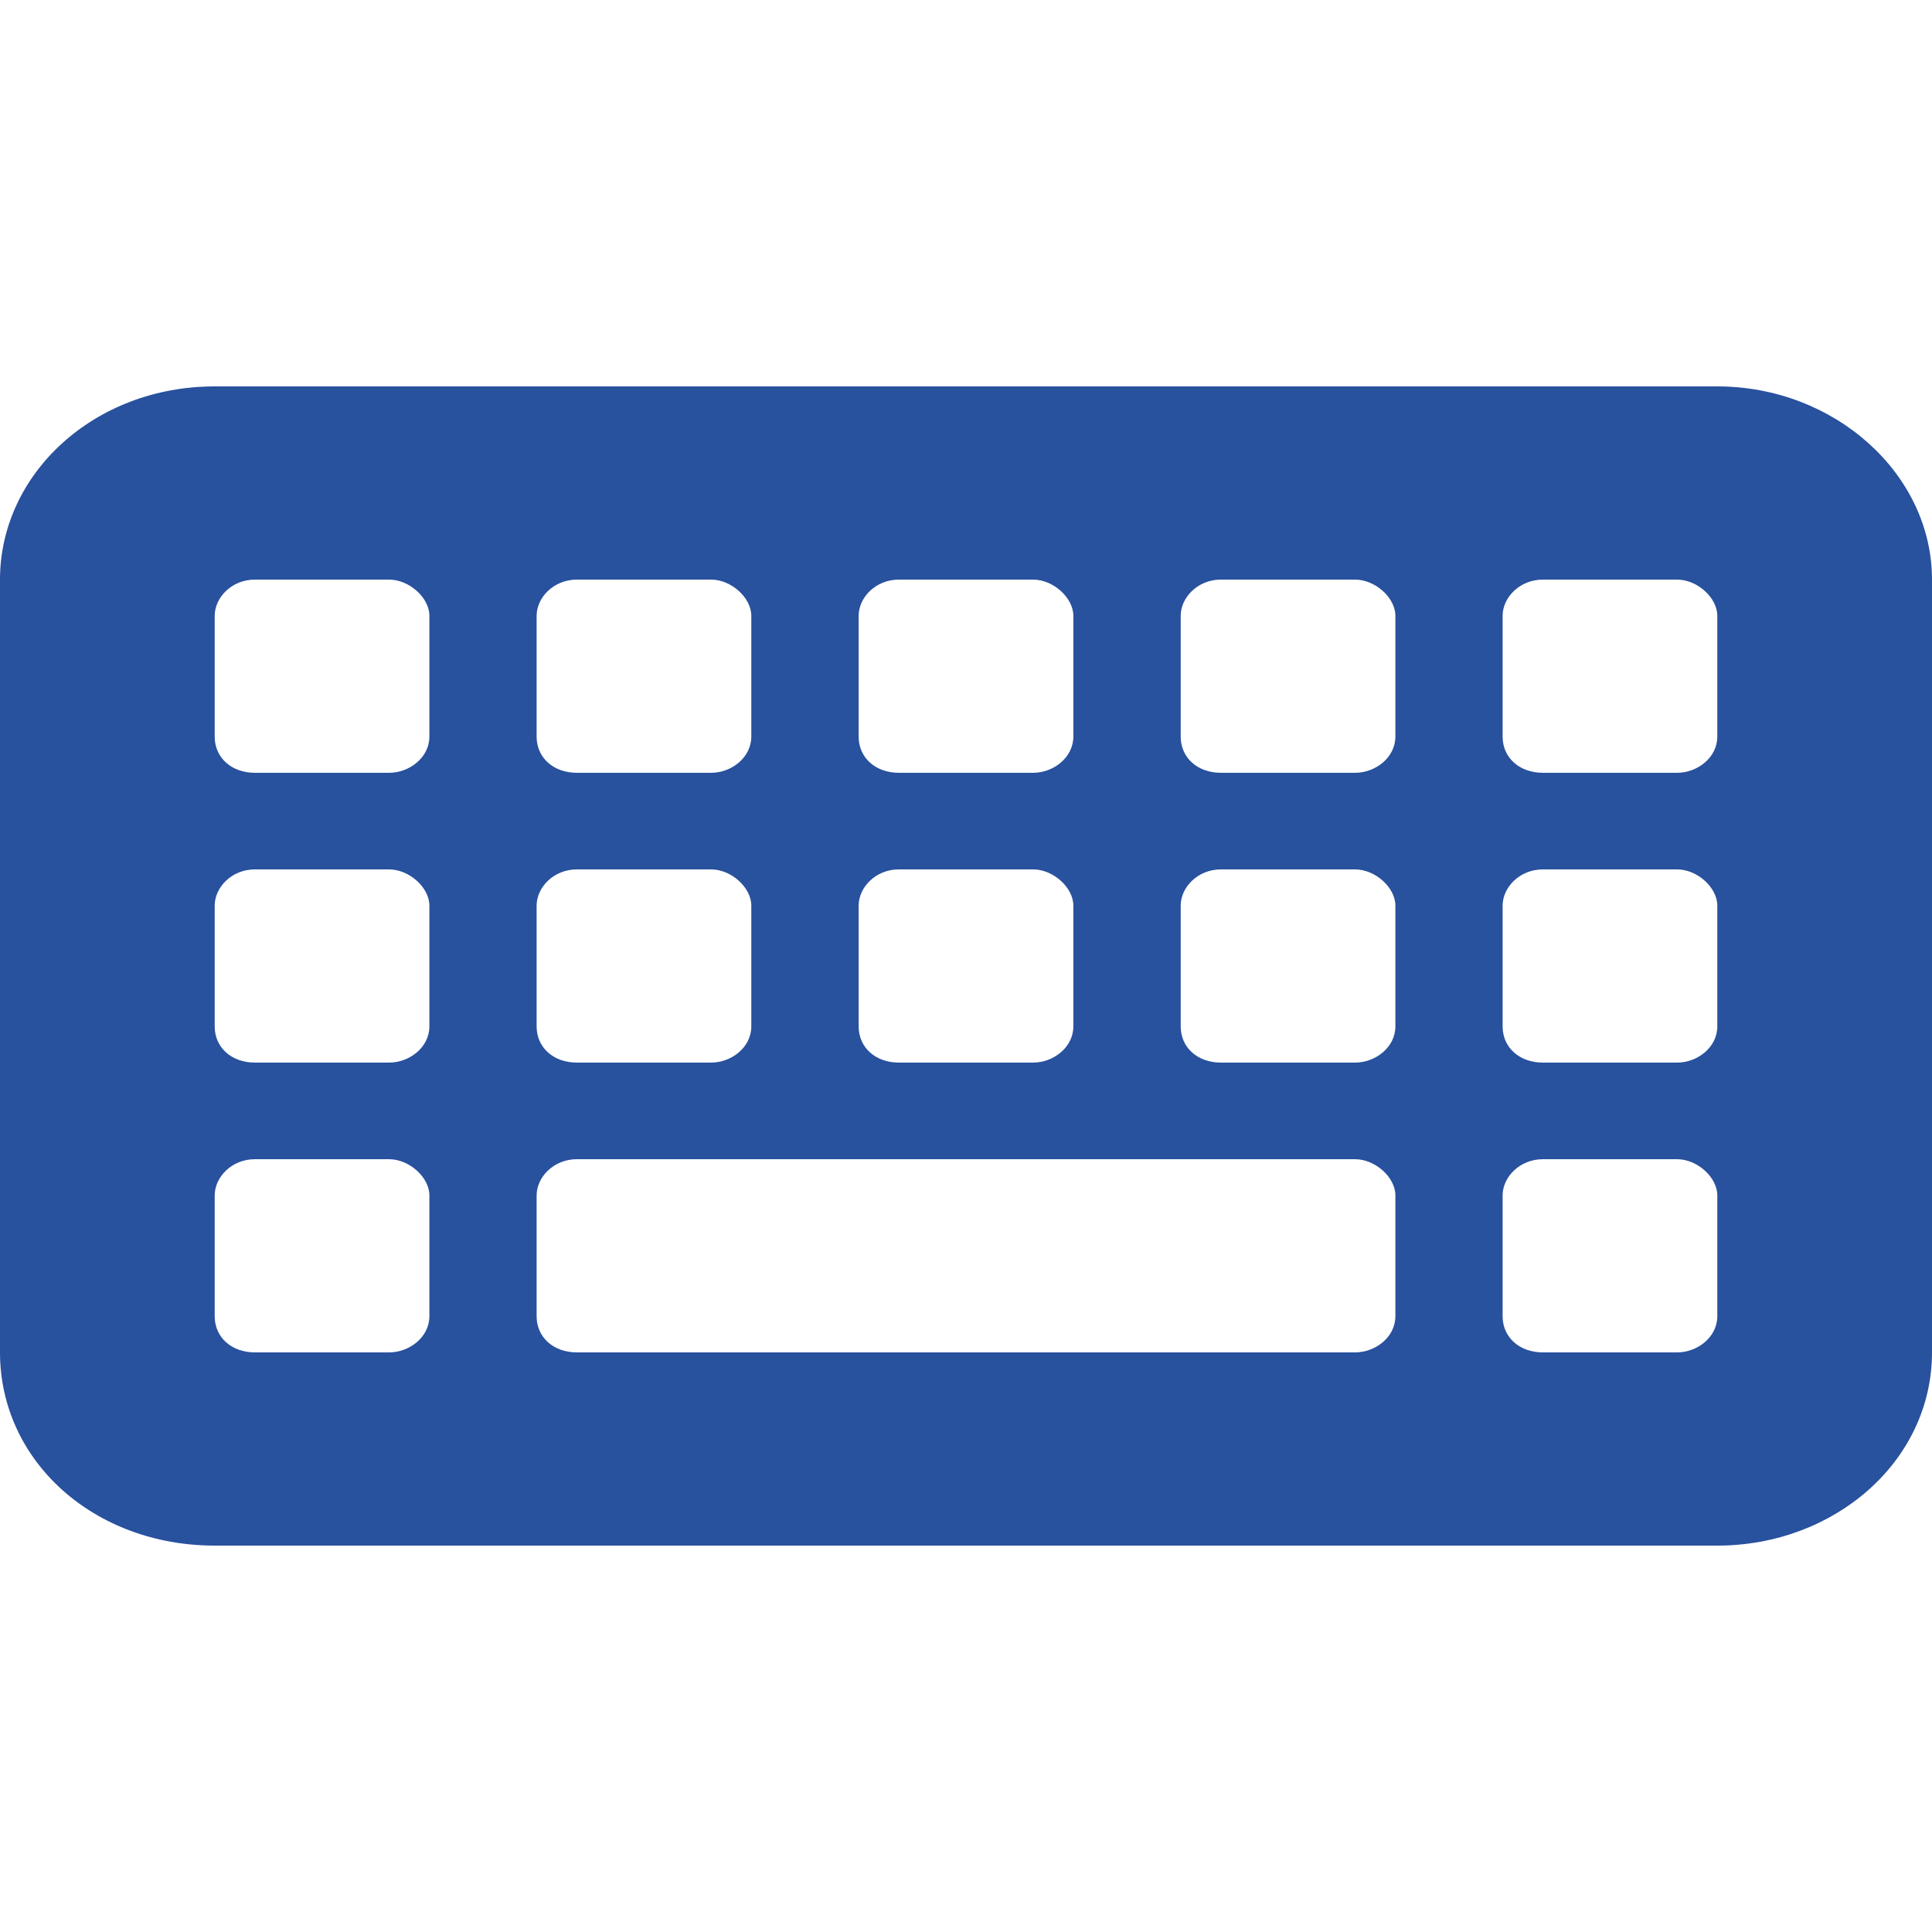 <svg width="16" height="16" viewBox="0 0 16 16" fill="none" xmlns="http://www.w3.org/2000/svg">
<path d="M14.222 12.8H1.778C0.778 12.8 0 12.1 0 11.2V4.8C0 3.925 0.778 3.2 1.778 3.2H14.222C15.194 3.2 16 3.925 16 4.8V11.2C16 12.1 15.194 12.8 14.222 12.8ZM3.556 6.1V5.1C3.556 4.95 3.389 4.8 3.222 4.8H2.111C1.917 4.8 1.778 4.95 1.778 5.1V6.1C1.778 6.275 1.917 6.4 2.111 6.4H3.222C3.389 6.4 3.556 6.275 3.556 6.1ZM6.222 6.1V5.1C6.222 4.95 6.056 4.8 5.889 4.8H4.778C4.583 4.8 4.444 4.95 4.444 5.1V6.1C4.444 6.275 4.583 6.4 4.778 6.4H5.889C6.056 6.4 6.222 6.275 6.222 6.1ZM8.889 6.1V5.1C8.889 4.95 8.722 4.8 8.556 4.8H7.444C7.25 4.8 7.111 4.95 7.111 5.1V6.1C7.111 6.275 7.25 6.4 7.444 6.4H8.556C8.722 6.4 8.889 6.275 8.889 6.1ZM11.556 6.1V5.1C11.556 4.95 11.389 4.8 11.222 4.8H10.111C9.917 4.8 9.778 4.95 9.778 5.1V6.1C9.778 6.275 9.917 6.4 10.111 6.4H11.222C11.389 6.4 11.556 6.275 11.556 6.1ZM14.222 6.1V5.1C14.222 4.95 14.056 4.8 13.889 4.8H12.778C12.583 4.8 12.444 4.95 12.444 5.1V6.1C12.444 6.275 12.583 6.4 12.778 6.4H13.889C14.056 6.4 14.222 6.275 14.222 6.1ZM3.556 8.5V7.5C3.556 7.35 3.389 7.2 3.222 7.2H2.111C1.917 7.2 1.778 7.35 1.778 7.5V8.5C1.778 8.675 1.917 8.8 2.111 8.8H3.222C3.389 8.8 3.556 8.675 3.556 8.5ZM6.222 8.5V7.5C6.222 7.35 6.056 7.2 5.889 7.2H4.778C4.583 7.2 4.444 7.35 4.444 7.5V8.5C4.444 8.675 4.583 8.8 4.778 8.8H5.889C6.056 8.8 6.222 8.675 6.222 8.5ZM8.889 8.5V7.5C8.889 7.35 8.722 7.2 8.556 7.2H7.444C7.25 7.2 7.111 7.35 7.111 7.5V8.5C7.111 8.675 7.25 8.8 7.444 8.8H8.556C8.722 8.8 8.889 8.675 8.889 8.5ZM11.556 8.5V7.5C11.556 7.35 11.389 7.2 11.222 7.2H10.111C9.917 7.2 9.778 7.35 9.778 7.5V8.5C9.778 8.675 9.917 8.8 10.111 8.8H11.222C11.389 8.8 11.556 8.675 11.556 8.5ZM14.222 8.5V7.5C14.222 7.35 14.056 7.2 13.889 7.2H12.778C12.583 7.2 12.444 7.35 12.444 7.5V8.5C12.444 8.675 12.583 8.8 12.778 8.8H13.889C14.056 8.8 14.222 8.675 14.222 8.5ZM3.556 10.9V9.9C3.556 9.75 3.389 9.6 3.222 9.6H2.111C1.917 9.6 1.778 9.75 1.778 9.9V10.9C1.778 11.075 1.917 11.2 2.111 11.2H3.222C3.389 11.2 3.556 11.075 3.556 10.9ZM11.556 10.9V9.9C11.556 9.75 11.389 9.6 11.222 9.6H4.778C4.583 9.6 4.444 9.75 4.444 9.9V10.9C4.444 11.075 4.583 11.2 4.778 11.2H11.222C11.389 11.2 11.556 11.075 11.556 10.9ZM14.222 10.9V9.9C14.222 9.75 14.056 9.6 13.889 9.6H12.778C12.583 9.6 12.444 9.75 12.444 9.9V10.9C12.444 11.075 12.583 11.2 12.778 11.2H13.889C14.056 11.2 14.222 11.075 14.222 10.9Z" fill="#28519E"/>
</svg>
